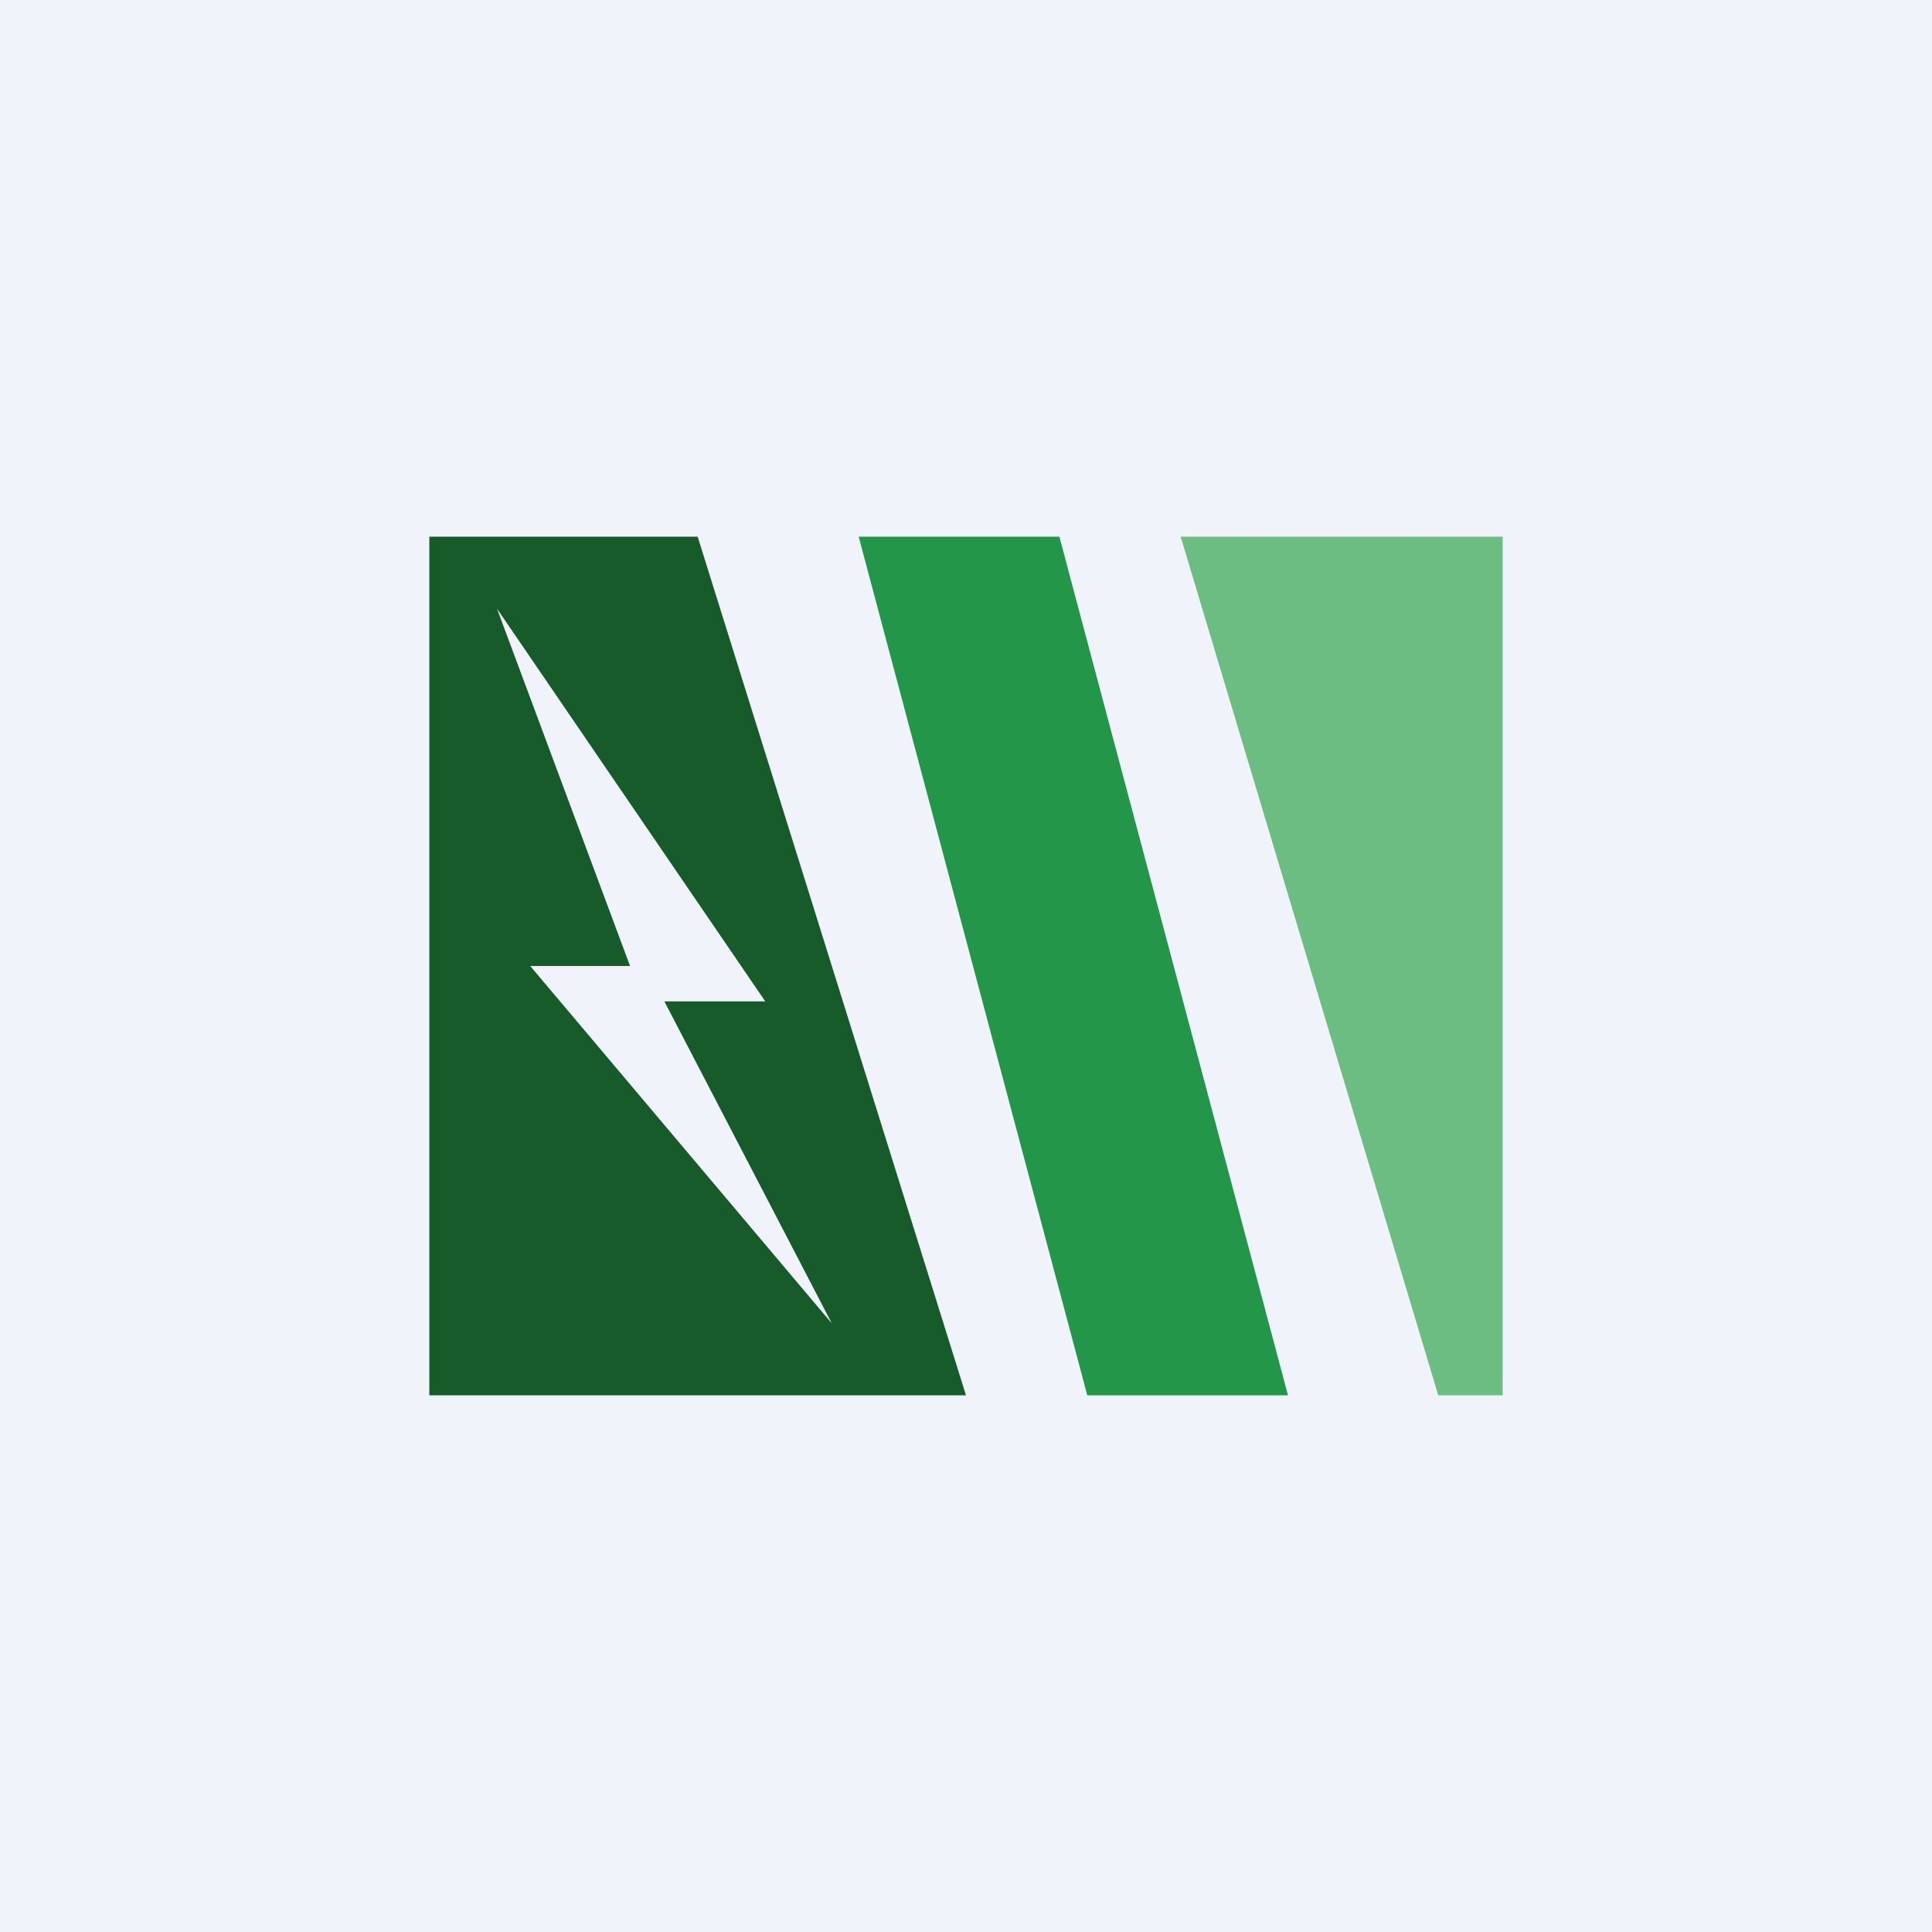 <!-- by TradingView --><svg width="18" height="18" viewBox="0 0 18 18" xmlns="http://www.w3.org/2000/svg"><path fill="#F0F3FA" d="M0 0h18v18H0z"/><path d="M14 5h-3l2.4 8h.6V5Z" fill="#6BBD81"/><path d="M9.87 5H8l2.13 8H12L9.87 5Z" fill="#24964A"/><path fill-rule="evenodd" d="M4 5h2.5L9 13H4V5Zm.63.67 2.5 3.66h-.94l1.56 3L4.94 9h.93L4.63 5.67Z" fill="#175B2A"/></svg>